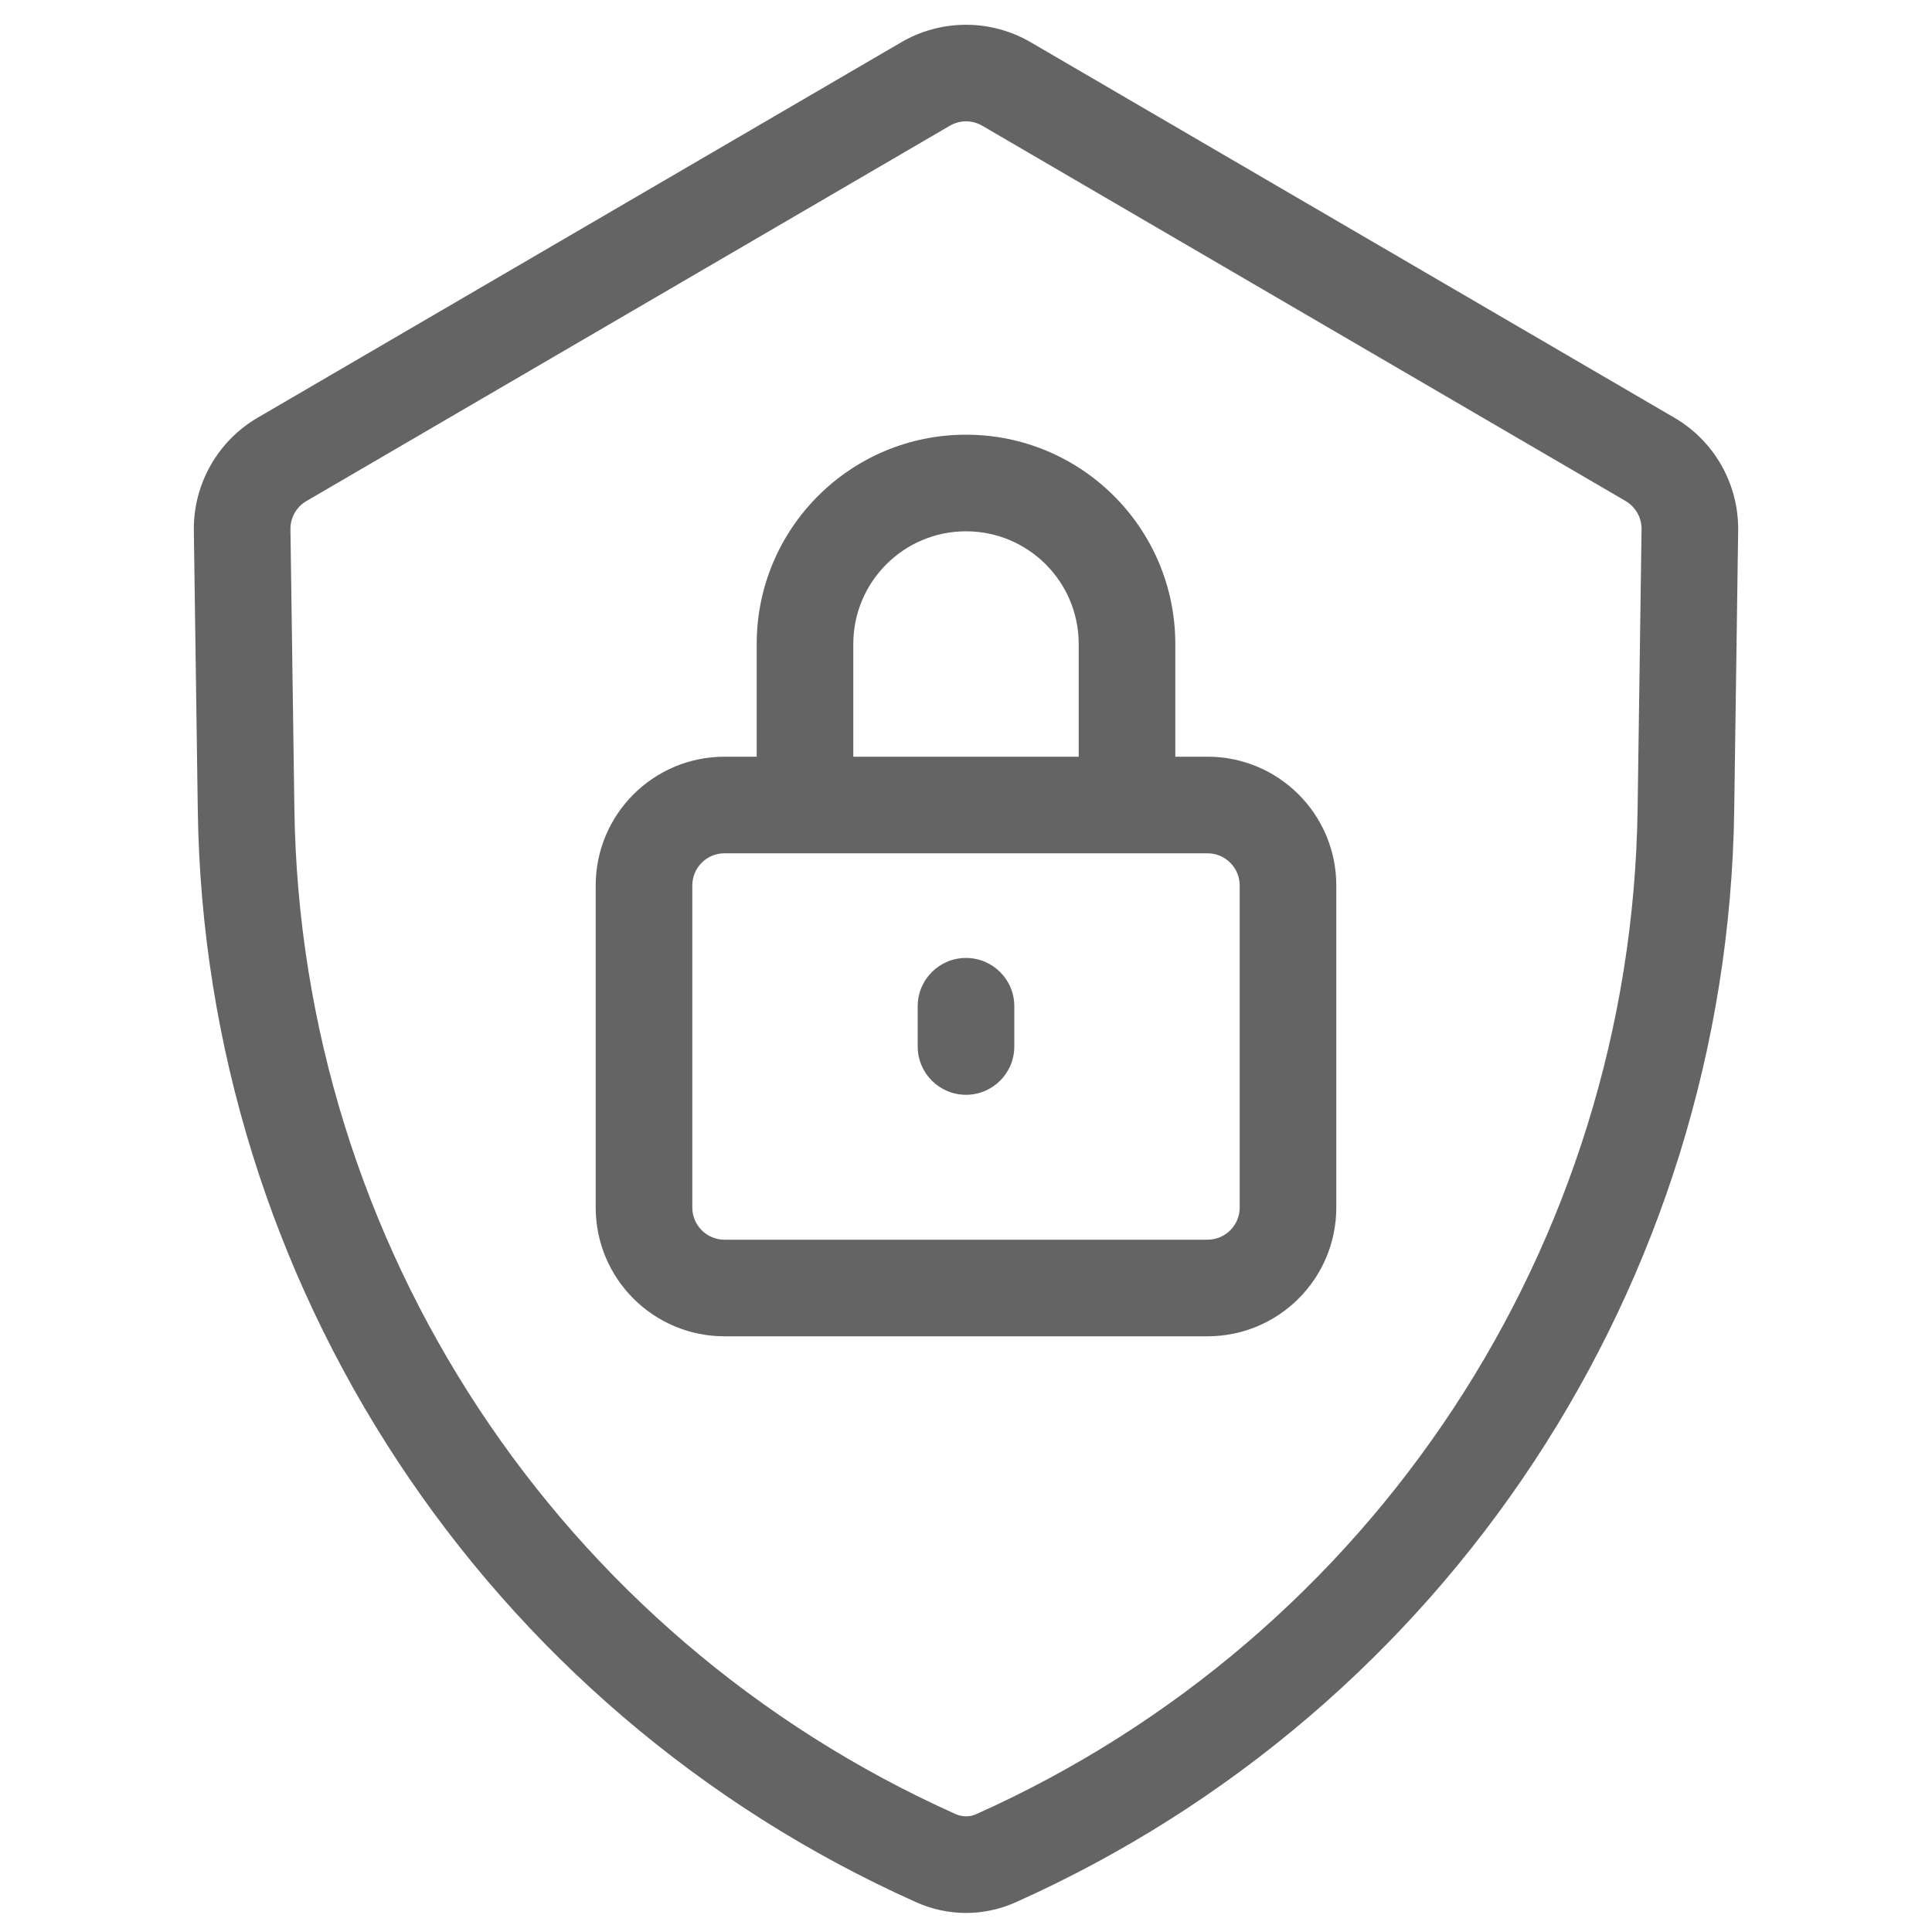 <svg width="24" height="24" viewBox="0 0 24 24" fill="none" xmlns="http://www.w3.org/2000/svg">
<g id="SVG">
<path id="Vector" d="M12 11.9C12.332 11.9 12.6 12.168 12.6 12.5V13C12.6 13.331 12.332 13.6 12 13.6C11.669 13.6 11.4 13.331 11.4 13V12.5C11.4 12.168 11.669 11.9 12 11.9Z" fill="#646464"/>
<path id="Vector_2" fill-rule="evenodd" clip-rule="evenodd" d="M9 9.4C8.117 9.4 7.4 10.116 7.4 11V15C7.4 15.884 8.117 16.6 9 16.6H15C15.884 16.6 16.6 15.884 16.6 15V11C16.6 10.116 15.884 9.4 15 9.4H14.6V8C14.6 6.564 13.436 5.4 12 5.4C10.564 5.4 9.4 6.564 9.4 8V9.4H9ZM10.6 9.4H13.4V8C13.4 7.227 12.774 6.6 12 6.6C11.227 6.6 10.6 7.227 10.6 8V9.4ZM8.6 11C8.6 10.779 8.779 10.6 9 10.6H15C15.221 10.6 15.4 10.779 15.4 11V15C15.4 15.221 15.221 15.4 15 15.4H9C8.779 15.4 8.6 15.221 8.6 15V11Z" fill="#646464"/>
<path id="Vector_3" fill-rule="evenodd" clip-rule="evenodd" d="M12.806 0.526C12.308 0.235 11.692 0.235 11.194 0.526L3.202 5.188C2.704 5.478 2.4 6.015 2.408 6.592L2.457 10.068C2.54 15.942 6.023 21.233 11.385 23.632C11.776 23.807 12.224 23.807 12.615 23.632C17.977 21.233 21.46 15.942 21.543 10.068L21.592 6.592C21.6 6.015 21.297 5.478 20.798 5.188L12.806 0.526ZM11.799 1.562C11.923 1.489 12.077 1.489 12.202 1.562L20.194 6.224C20.318 6.297 20.394 6.431 20.392 6.575L20.343 10.051C20.267 15.458 17.061 20.329 12.125 22.537C12.046 22.572 11.955 22.572 11.875 22.537C6.94 20.329 3.733 15.458 3.657 10.051L3.608 6.575C3.606 6.431 3.682 6.297 3.807 6.224L11.799 1.562Z" fill="#646464"/>
</g>
</svg>
